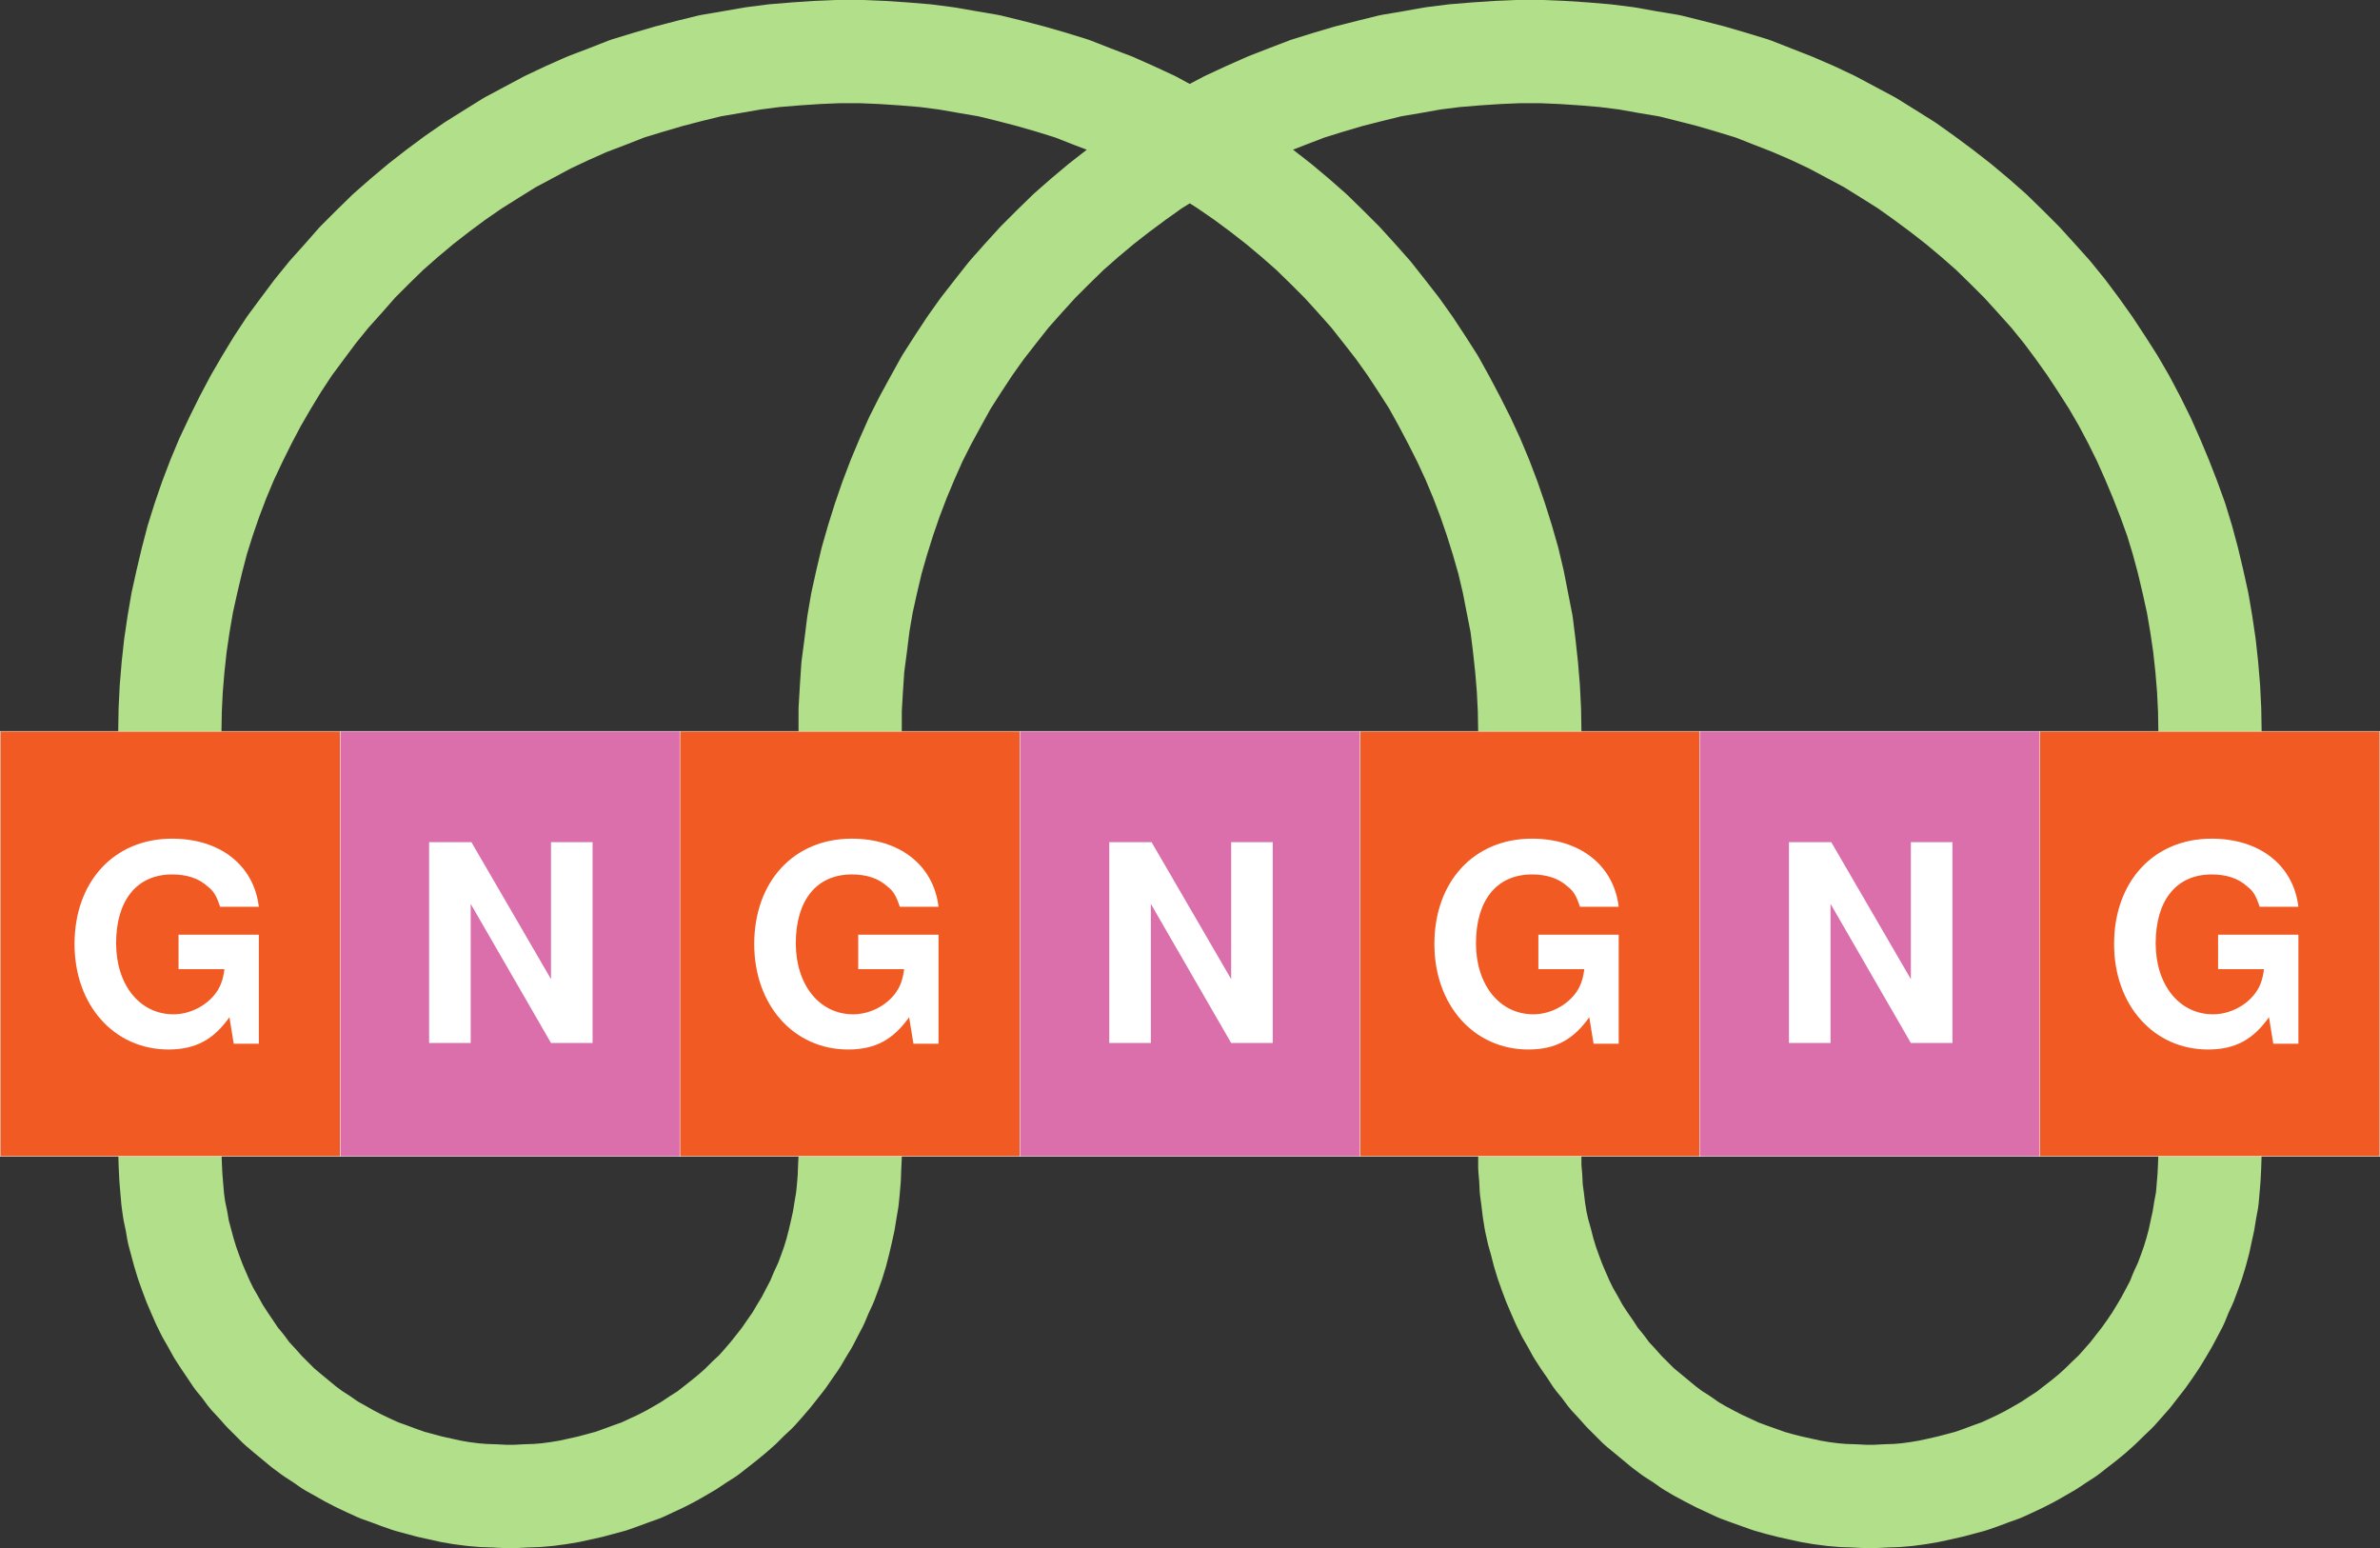 <svg height="33.73pt" viewBox="0 0 51.858 33.73" width="51.858pt" xmlns="http://www.w3.org/2000/svg" xmlns:xlink="http://www.w3.org/1999/xlink"><rect x="0" y="0" width="51.858" height="33.73" fill="#333333" stroke="none"/><defs><g id="a"><path d="m4.266-2.359h-1.75v.75h1c-.031.25-.094.406-.219.562-.219.266-.562.422-.891.422-.734 0-1.25-.641-1.25-1.547 0-.938.453-1.5 1.219-1.5.312 0 .578.078.781.266.125.094.188.203.266.438h.844c-.109-.906-.844-1.484-1.891-1.484-1.266 0-2.125.938-2.125 2.297 0 1.328.859 2.297 2.047 2.297.594 0 .984-.219 1.328-.703l.094.578h.547zm0 0"/></g><g id="b"><path d="m3.062 0h.906v-4.375h-.906v2.984l-1.734-2.984h-.922v4.375h.906v-3.031zm0 0"/></g></defs><g transform="translate(-5.776 -.875)"><g stroke-linecap="round" stroke-linejoin="round" stroke-miterlimit="10" transform="matrix(1 0 0 -1 0 54)"><path d="m39.109 27.93v-.238l.02-.23.012-.242.031-.23.027-.227.039-.242.051-.23.062-.219.059-.23.07-.23.078-.219.082-.219.09-.211.098-.223.102-.207.121-.211.109-.199.129-.199.133-.191.129-.199.148-.18.141-.191.16-.172.16-.18.328-.328.184-.152.359-.297.188-.141.203-.129.188-.133.199-.117.211-.113.211-.109.211-.098.219-.102.211-.078.23-.082.219-.078.219-.062.23-.059.461-.102.23-.039.238-.031.23-.02.242-.008.227-.012h.242l.23.012.238.008.23.02.23.031.23.039.238.051.223.051.227.059.23.062.223.078.219.082.219.078.223.102.207.098.211.109.199.113.203.117.199.133.199.129.18.141.191.148.18.148.168.152.172.168.168.16.16.18.152.172.148.191.141.18.141.199.129.191.121.199.117.199.113.211.109.207.09.223.098.211.082.219.078.219.07.23.062.23.047.219.051.23.039.242.043.227.02.23.02.242.012.23.008.238" fill="none" stroke="#b2df8a" stroke-width="2.25"/><path d="m9.48 27.93.008-.238.012-.23.02-.242.02-.23.031-.227.051-.242.039-.23.059-.219.062-.23.07-.23.078-.219.082-.219.09-.211.098-.223.102-.207.121-.211.109-.199.129-.199.129-.191.133-.199.148-.18.141-.191.16-.172.16-.18.328-.328.18-.152.359-.297.191-.141.199-.129.191-.133.211-.117.199-.113.211-.109.207-.098.223-.102.219-.078.219-.082.223-.078.23-.062.219-.059.461-.102.227-.039.242-.031.23-.02.238-.008.23-.012h.242l.227.012.242.008.23.02.23.031.238.039.461.102.219.059.23.062.219.078.223.082.219.078.219.102.211.098.211.109.199.113.199.117.199.133.203.129.18.141.188.148.18.148.172.152.168.168.172.16.16.18.148.172.152.191.141.18.137.199.133.191.117.199.121.199.109.211.109.207.094.223.098.211.082.219.078.219.07.23.059.23.051.219.051.23.039.242.039.227.023.23.02.242.008.23.012.238" fill="none" stroke="#b2df8a" stroke-width="2.25"/><path d="m53.93 37.191-.008.469-.023.461-.039.469-.051.469-.07.473-.078.457-.102.461-.109.461-.121.449-.137.449-.16.441-.172.441-.18.43-.191.43-.207.418-.223.422-.238.41-.25.391-.262.398-.27.379-.277.371-.301.371-.312.348-.32.352-.328.328-.34.332-.352.309-.359.301-.371.289-.379.281-.379.27-.398.25-.402.25-.41.219-.418.223-.422.199-.441.191-.43.168-.438.172-.449.137-.453.133-.457.117-.453.113-.469.078-.461.082-.469.059-.461.039-.469.031-.469.02h-.473l-.469-.02-.469-.031-.473-.039-.469-.059-.461-.082-.461-.078-.457-.113-.461-.117-.449-.133-.441-.137-.449-.172-.43-.168-.43-.191-.43-.199-.422-.223-.41-.219-.398-.25-.402-.25-.379-.27-.379-.281-.371-.289-.359-.301-.352-.309-.34-.332-.328-.328-.32-.352-.309-.348-.293-.371-.289-.371-.27-.379-.262-.398-.25-.391-.227-.41-.23-.422-.211-.418-.191-.43-.18-.43-.168-.441-.152-.441-.141-.449-.129-.449-.109-.461-.102-.461-.078-.457-.059-.473-.062-.469-.031-.469-.027-.461v-.469" fill="none" stroke="#b2df8a" stroke-width="2.25"/><path d="m39.109 37.191-.008.469-.023.461-.039.469-.051.469-.059.473-.09.457-.09.461-.109.461-.129.449-.141.449-.152.441-.168.441-.18.43-.199.43-.211.418-.223.422-.227.41-.25.391-.262.398-.27.379-.289.371-.293.371-.309.348-.32.352-.328.328-.34.332-.352.309-.359.301-.371.289-.379.281-.391.27-.391.25-.41.25-.41.219-.41.223-.43.199-.43.191-.441.168-.438.172-.441.137-.461.133-.449.117-.461.113-.457.078-.473.082-.457.059-.473.039-.469.031-.469.02h-.473l-.469-.02-.469-.031-.473-.039-.457-.059-.473-.082-.457-.078-.461-.113-.449-.117-.453-.133-.449-.137-.438-.172-.441-.168-.43-.191-.422-.199-.418-.223-.41-.219-.402-.25-.398-.25-.391-.27-.379-.281-.371-.289-.359-.301-.352-.309-.34-.332-.328-.328-.309-.352-.312-.348-.301-.371-.277-.371-.281-.379-.262-.398-.238-.391-.238-.41-.223-.422-.207-.418-.203-.43-.18-.43-.168-.441-.152-.441-.141-.449-.117-.449-.109-.461-.102-.461-.078-.457-.07-.473-.051-.469-.039-.469-.023-.461-.008-.469" fill="none" stroke="#b2df8a" stroke-width="2.25"/><path d="m5.781 37.191h7.41v-9.262h-7.41zm0 0" fill="#f15a22" stroke="#fff" stroke-width=".01"/><path d="m13.191 37.191h7.41v-9.262h-7.41zm0 0" fill="#da6fab" stroke="#fff" stroke-width=".01"/><path d="m20.59 37.191h7.41v-9.262h-7.41zm0 0" fill="#f15a22" stroke="#fff" stroke-width=".01"/><path d="m28 37.191h7.41v-9.262h-7.41zm0 0" fill="#da6fab" stroke="#fff" stroke-width=".01"/><path d="m35.41 37.191h7.41v-9.262h-7.41zm0 0" fill="#f15a22" stroke="#fff" stroke-width=".01"/><path d="m42.809 37.191h7.41v-9.262h-7.41zm0 0" fill="#da6fab" stroke="#fff" stroke-width=".01"/><path d="m50.219 37.191h7.41v-9.262h-7.41zm0 0" fill="#f15a22" stroke="#fff" stroke-width=".01"/></g><use fill="#fff" x="7.15" xlink:href="#a" y="23.6"/><use fill="#fff" x="14.72" xlink:href="#b" y="23.6"/><use fill="#fff" x="21.96" xlink:href="#a" y="23.6"/><use fill="#fff" x="29.54" xlink:href="#b" y="23.6"/><use fill="#fff" x="36.78" xlink:href="#a" y="23.6"/><use fill="#fff" x="44.35" xlink:href="#b" y="23.6"/><use fill="#fff" x="51.59" xlink:href="#a" y="23.6"/></g></svg>